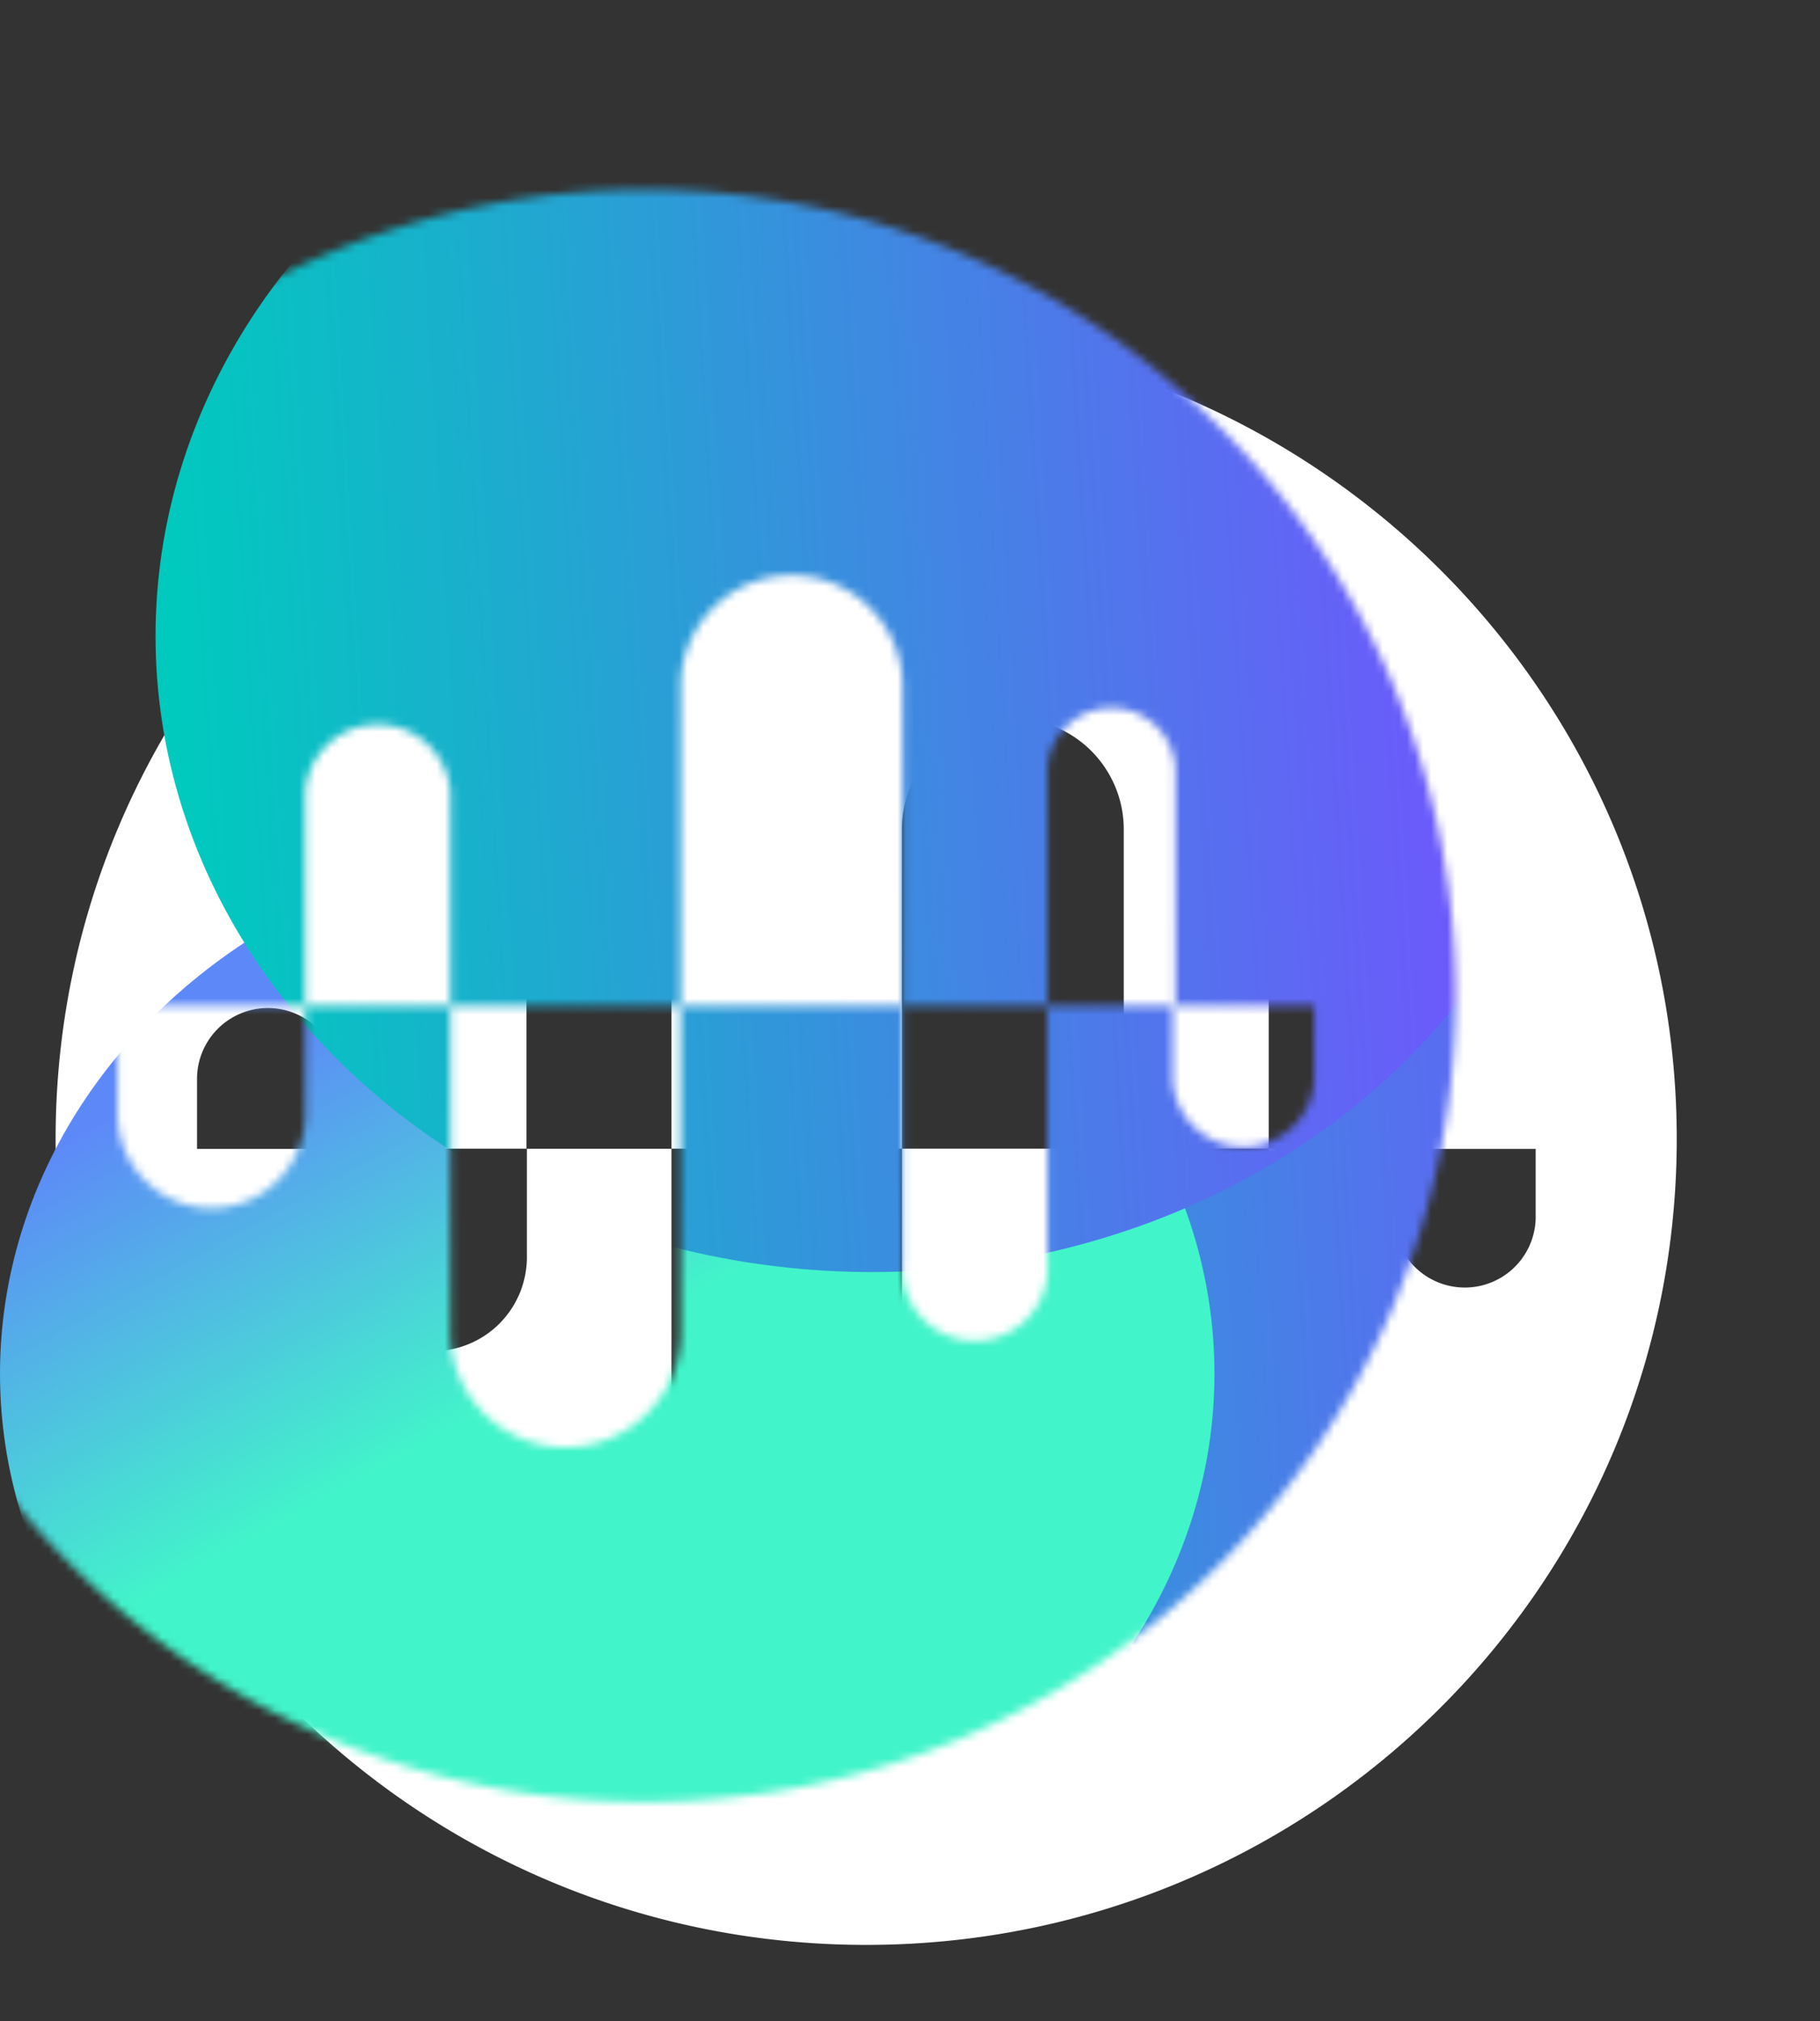 <svg id="Layer_1" data-name="Layer 1" xmlns="http://www.w3.org/2000/svg" xmlns:xlink="http://www.w3.org/1999/xlink" viewBox="0 0 225.12 250"><rect x="0" y="0" width="225.12" height="250" fill="#333333" stroke="none"/><defs><style>.cls-1{fill:#fff;fill-rule:evenodd;}.cls-2{mask:url(#mask);}.cls-3{fill:url(#linear-gradient);}.cls-4{fill:url(#linear-gradient-2);}.cls-5{fill:url(#linear-gradient-3);}</style><mask id="mask" x="-20.48" y="0" width="245.6" height="250" maskUnits="userSpaceOnUse"><g transform="translate(-12.44)"><g id="logo-circle_svg_e5ojfxdzkgl76" data-name="logo-circle svg  e5ojfxdzkgl76"><path id="logo-circle_svg_e5ojfxdzkgl77" data-name="logo-circle svg  e5ojfxdzkgl77" class="cls-1" d="M192.48,123.16c0,55.06-44.89,99.7-100.26,99.7S-8,178.22-8,123.16,36.85,23.45,92.22,23.45,192.48,68.09,192.48,123.16ZM96.64,84.88a13.72,13.72,0,0,1,27.44,0v39.5H142V95.77a7.92,7.92,0,1,1,15.83,0v28.61H142V156.1a9,9,0,1,1-17.94,0V124.38H96.64v40a14.25,14.25,0,1,1-28.49,0v-40H96.64V84.88Zm-46.44,13a9,9,0,0,1,17.94,0v26.51H50.2ZM38.59,149.42A11.61,11.61,0,0,0,50.2,137.81V124.38H27v13.43a11.61,11.61,0,0,0,11.61,11.61ZM175,133.08a8.76,8.76,0,0,1-17.52,0v-8.67H175ZM18.22,107a8.77,8.77,0,0,0-8.76,8.77v8.66H27v-8.66A8.77,8.77,0,0,0,18.22,107Z"/></g></g></mask><linearGradient id="linear-gradient" x1="82.24" y1="370.93" x2="-60.7" y2="362.56" gradientTransform="matrix(1, 0, 0, -1, 126.57, 540.27)" gradientUnits="userSpaceOnUse"><stop offset="0" stop-color="#6f56fd"/><stop offset="1" stop-color="#00cabe"/></linearGradient><linearGradient id="linear-gradient-2" x1="106.12" y1="365.46" x2="79.77" y2="412.9" gradientTransform="matrix(1, 0, 0, -1, -32.62, 532.49)" gradientUnits="userSpaceOnUse"><stop offset="0" stop-color="#42f4ca"/><stop offset="1" stop-color="#5d89f8"/></linearGradient><linearGradient id="linear-gradient-3" x1="137.56" y1="243.32" x2="-22.98" y2="233.46" gradientTransform="matrix(1, 0, 0, -1, 44.63, 317.42)" xlink:href="#linear-gradient"/></defs><g id="logo-circle_svg_e5ojfxdzkgl76-2" data-name="logo-circle svg  e5ojfxdzkgl76"><path id="logo-circle_svg_e5ojfxdzkgl77-2" data-name="logo-circle svg  e5ojfxdzkgl77" class="cls-1" d="M219.84,140.86c0,55.06-44.89,99.7-100.26,99.7S19.32,195.92,19.32,140.86,64.21,41.15,119.58,41.15,219.84,85.79,219.84,140.86ZM124,102.58a13.72,13.72,0,1,1,27.44,0v39.49h17.93v-28.6a7.92,7.92,0,0,1,15.84,0v28.6H169.37V173.8a9,9,0,1,1-17.94,0V142.08H124v40a14.25,14.25,0,1,1-28.5,0v-40H124V102.58Zm-46.44,13a9,9,0,0,1,17.94,0v26.51H77.56ZM66,167.12a11.61,11.61,0,0,0,11.61-11.61V142.08H54.34v13.43A11.61,11.61,0,0,0,66,167.12Zm136.39-16.34a8.77,8.77,0,0,1-17.53,0v-8.67h17.53ZM45.57,124.68a8.77,8.77,0,0,0-8.76,8.77v8.66H54.34v-8.66A8.77,8.77,0,0,0,45.57,124.68Z" transform="translate(-12.44)"/></g><g class="cls-2"><g id="logo-circle_svg_e5ojfxdzkgl72" data-name="logo-circle svg  e5ojfxdzkgl72"><ellipse id="logo-circle_svg_e5ojfxdzkgl73" data-name="logo-circle svg  e5ojfxdzkgl73" class="cls-3" cx="142.65" cy="173.22" rx="82.47" ry="76.78"/><ellipse id="logo-circle_svg_e5ojfxdzkgl74" data-name="logo-circle svg  e5ojfxdzkgl74" class="cls-4" cx="75.11" cy="169.91" rx="75.11" ry="66.49"/><ellipse id="logo-circle_svg_e5ojfxdzkgl75" data-name="logo-circle svg  e5ojfxdzkgl75" class="cls-5" cx="107.88" cy="78.67" rx="88.64" ry="78.67"/></g></g></svg>